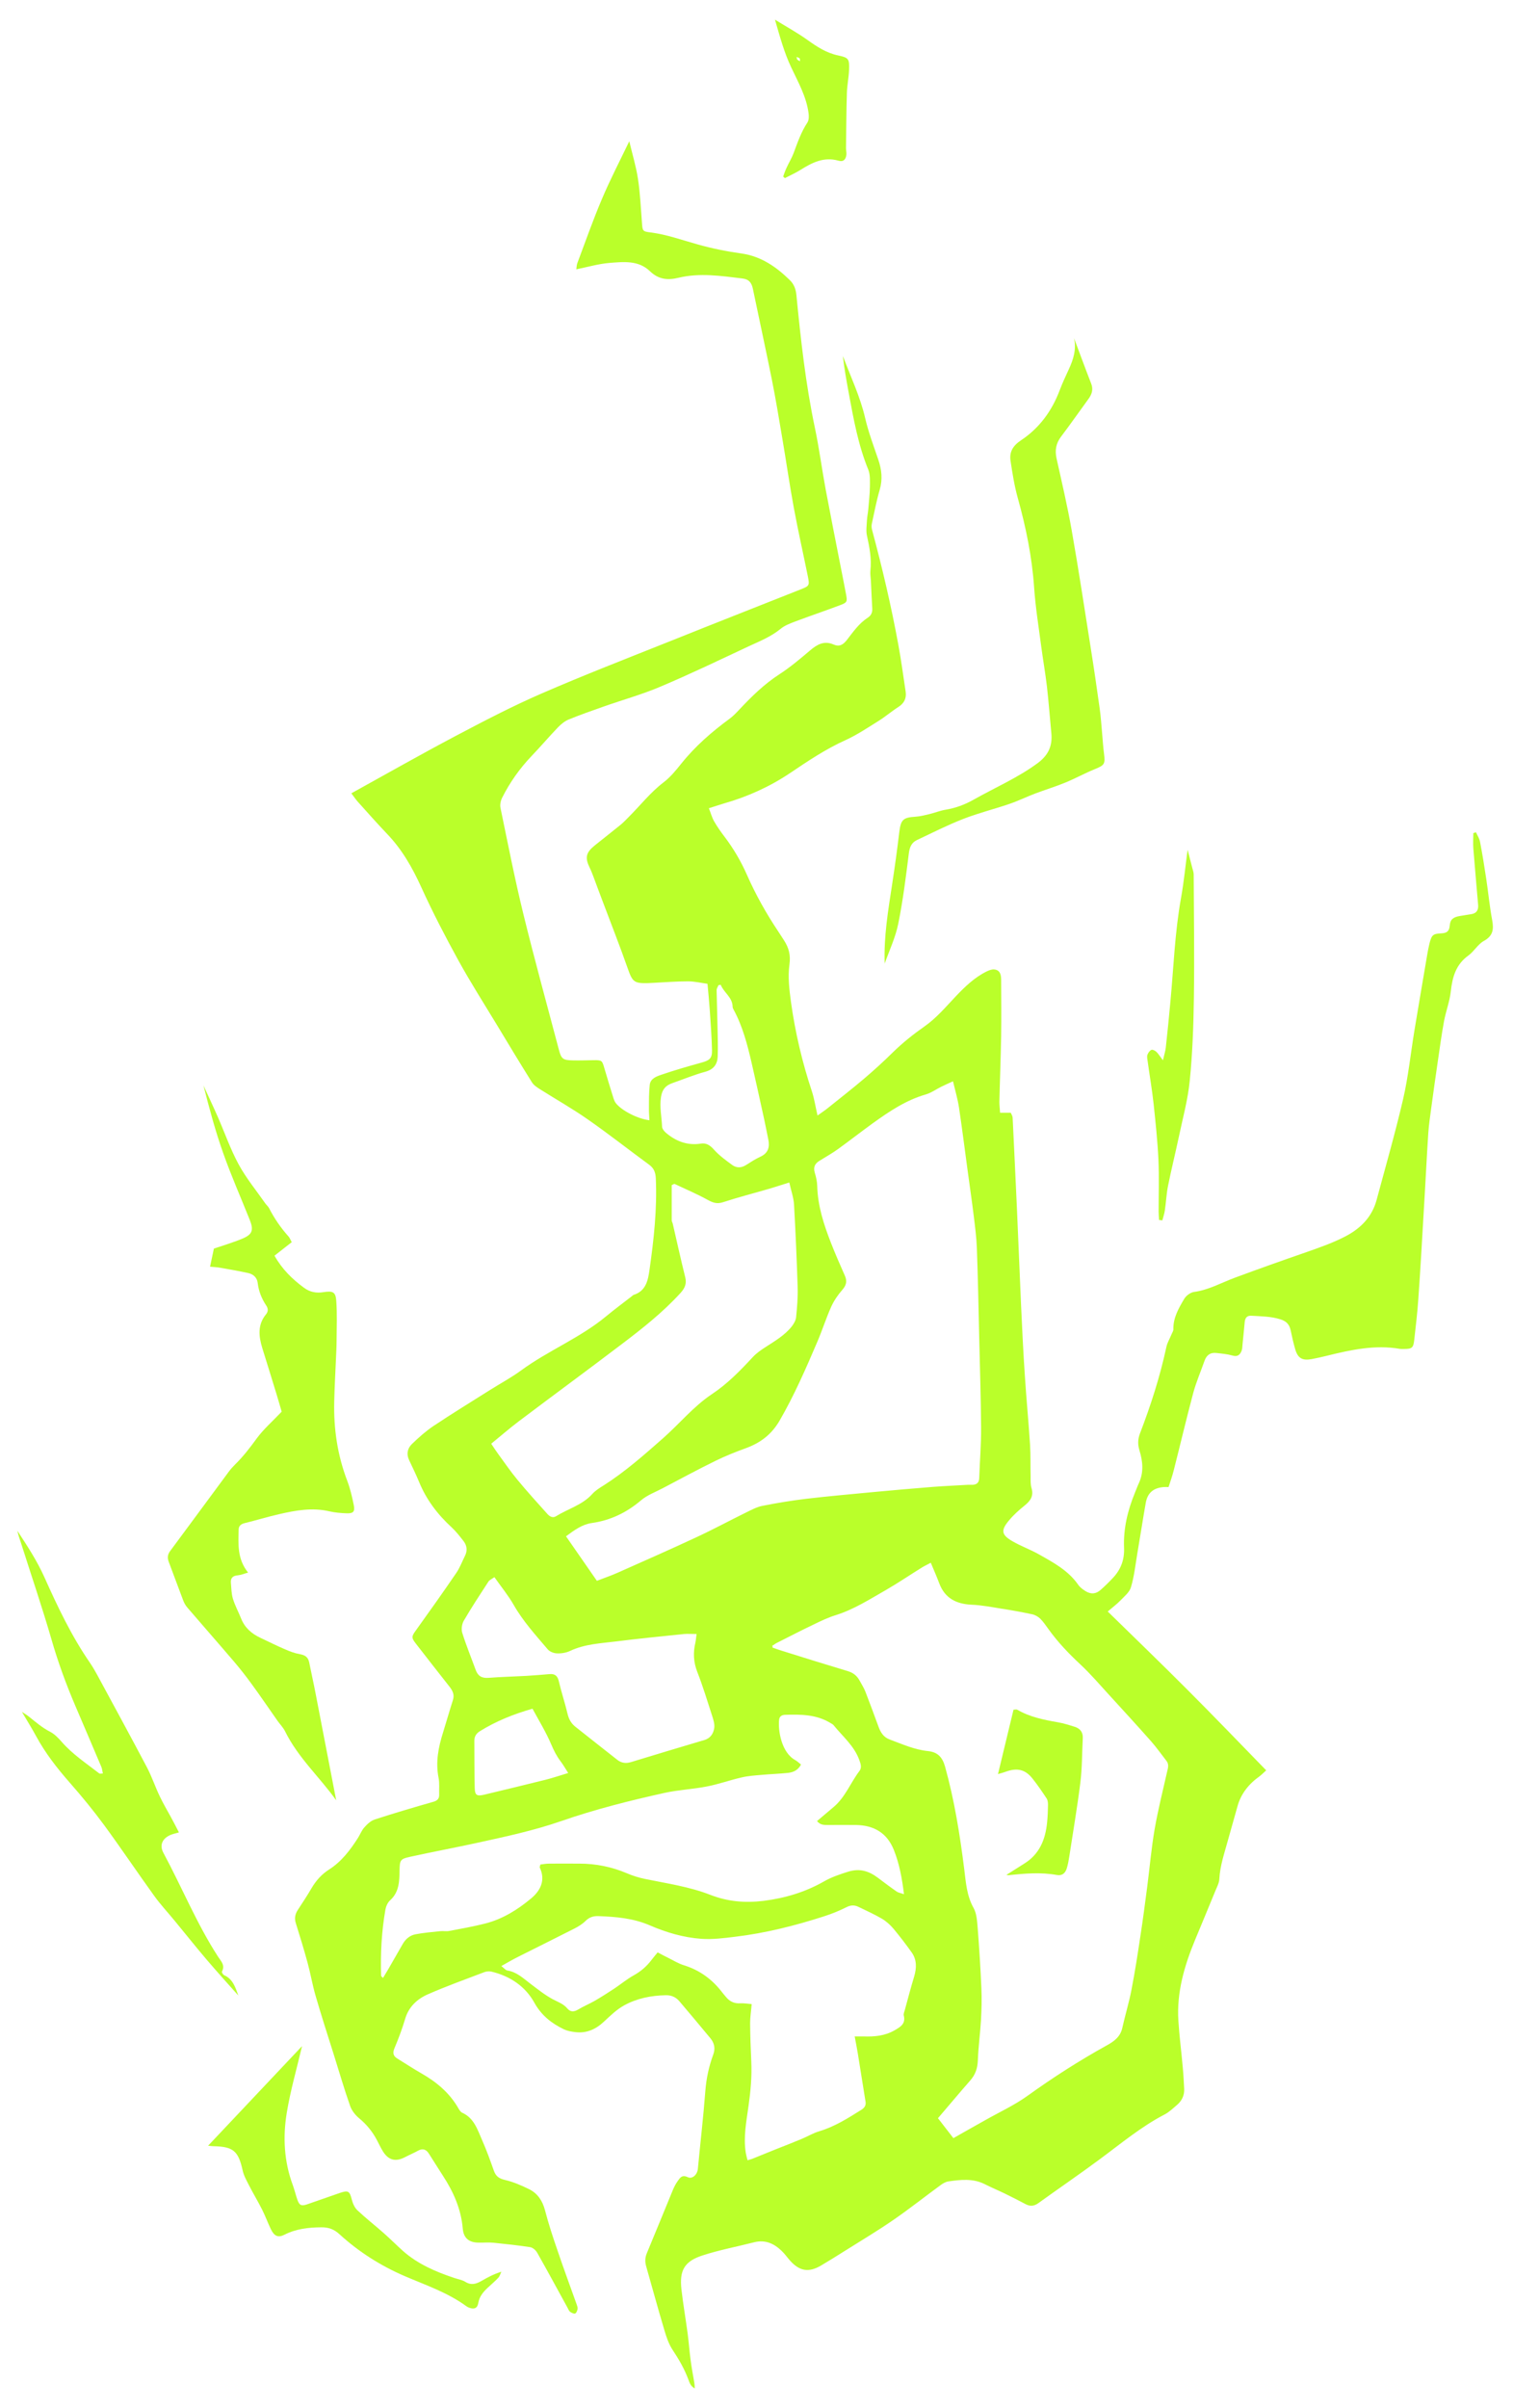 <?xml version="1.0" encoding="UTF-8"?>
<svg id="Layer_1" data-name="Layer 1" xmlns="http://www.w3.org/2000/svg" version="1.1" viewBox="0 0 154 245">
  <defs>
    <style>
      .cls-1 {
        fill: #baff2a;
      }

      .cls-1, .cls-2 {
        stroke-width: 0px;
      }

      .cls-2 {
        fill: #a515ff;
      }
    </style>
  </defs>
  <path class="cls-2" d="M-291.42-38.81"/>
  <g id="ELECTRIC_04" data-name="ELECTRIC 04">
    <path class="cls-1" d="M150.22,84.65c.15.34.37.66.43,1.02.24,1.25.44,2.51.63,3.77.21,1.39.34,2.79.6,4.17.17.93.1,1.6-.85,2.12-.61.34-.99,1.06-1.57,1.48-1.27.91-1.63,2.19-1.79,3.64-.11,1.03-.5,2.02-.69,3.04-.25,1.35-.43,2.71-.63,4.06-.23,1.59-.46,3.17-.67,4.76-.11.84-.24,1.69-.3,2.53-.17,2.58-.29,5.17-.45,7.75-.18,3.07-.35,6.14-.57,9.21-.09,1.37-.26,2.73-.41,4.1-.09.83-.22.94-1.06.94-.13,0-.27.01-.4-.01-2.54-.44-4.99.1-7.43.7-.51.13-1.03.24-1.54.34-.96.18-1.42-.08-1.69-1.01-.18-.63-.33-1.27-.46-1.91-.13-.6-.42-.93-1.06-1.13-.97-.3-1.95-.3-2.94-.36-.47-.03-.64.24-.68.66-.07.75-.14,1.5-.22,2.25-.02.23-.02.47-.1.67-.16.4-.41.62-.92.47-.53-.15-1.1-.2-1.65-.26-.62-.07-1,.23-1.2.8-.38,1.08-.84,2.14-1.14,3.24-.7,2.62-1.32,5.26-1.99,7.89-.14.57-.34,1.12-.53,1.71-.19,0-.34-.01-.5,0-1.05.09-1.64.59-1.82,1.61-.31,1.74-.57,3.48-.87,5.22-.19,1.13-.31,2.28-.64,3.37-.15.51-.68.93-1.08,1.35-.36.37-.78.68-1.28,1.11,2.79,2.73,5.51,5.35,8.17,8.02,2.67,2.67,5.28,5.39,7.96,8.14-.29.26-.47.45-.67.6-1.11.79-1.92,1.79-2.27,3.12-.31,1.14-.65,2.27-.96,3.41-.35,1.29-.8,2.56-.87,3.92-.02.41-.24.81-.4,1.2-.68,1.67-1.38,3.33-2.07,5-1.09,2.63-1.88,5.33-1.7,8.21.1,1.6.31,3.19.45,4.79.07.72.1,1.44.14,2.16.03.67-.24,1.22-.74,1.64-.4.34-.79.72-1.25.96-2.39,1.24-4.44,2.96-6.58,4.54-2.06,1.53-4.19,2.98-6.27,4.48-.43.31-.83.35-1.29.11-.7-.37-1.4-.73-2.12-1.08-.68-.33-1.38-.62-2.05-.96-1.19-.6-2.44-.46-3.69-.28-.28.04-.56.2-.79.37-1.59,1.16-3.14,2.39-4.76,3.51-1.65,1.14-3.38,2.17-5.08,3.24-.78.49-1.56.98-2.36,1.45-1.25.73-2.19.56-3.16-.54-.28-.32-.53-.68-.84-.97-.77-.74-1.66-1.15-2.78-.87-1.75.45-3.54.78-5.26,1.34-1.85.6-2.37,1.52-2.15,3.46.17,1.49.43,2.98.63,4.47.12.9.18,1.8.3,2.7.1.78.25,1.54.38,2.32.03.16.03.31.05.58-.44-.23-.53-.58-.65-.89-.4-1.08-.97-2.07-1.61-3.03-.39-.59-.63-1.3-.83-1.98-.65-2.17-1.24-4.35-1.86-6.52-.13-.46-.12-.89.07-1.34.9-2.15,1.77-4.31,2.66-6.46.13-.3.28-.6.47-.86.24-.34.44-.69,1.03-.41.48.23.98-.28,1.03-.84.25-2.64.56-5.27.76-7.91.1-1.29.36-2.52.81-3.73.22-.61.12-1.15-.29-1.65-1.05-1.26-2.1-2.53-3.17-3.78-.36-.42-.83-.62-1.4-.6-1.48.03-2.91.32-4.19,1.02-.77.42-1.43,1.06-2.07,1.66-.84.79-1.79,1.22-2.95,1.07-.39-.05-.79-.12-1.13-.28-1.26-.61-2.29-1.41-3.01-2.71-.92-1.66-2.47-2.71-4.36-3.16-.24-.06-.53-.03-.76.06-1.91.73-3.84,1.42-5.71,2.24-1.1.48-1.97,1.28-2.33,2.53-.3,1-.67,1.99-1.08,2.96-.21.5-.12.81.32,1.07.81.5,1.62,1.03,2.44,1.5,1.54.88,2.86,1.99,3.75,3.55.1.17.22.37.38.44,1.22.55,1.56,1.73,2.03,2.79.45,1.02.83,2.07,1.2,3.12.2.55.51.79,1.12.93.86.2,1.69.56,2.48.95.86.43,1.35,1.18,1.6,2.13.36,1.39.81,2.75,1.28,4.11.62,1.83,1.29,3.64,1.94,5.46.05.15.12.32.1.47-.03.17-.12.42-.25.47-.13.05-.36-.07-.51-.17-.12-.09-.18-.26-.26-.41-1.03-1.87-2.04-3.75-3.09-5.6-.14-.25-.45-.53-.72-.57-1.24-.19-2.48-.32-3.73-.45-.49-.05-.99,0-1.48-.01-1.01,0-1.57-.45-1.65-1.44-.17-1.98-.95-3.73-2.02-5.37-.48-.74-.95-1.5-1.43-2.25-.27-.42-.61-.56-1.09-.3-.43.24-.89.43-1.33.66-.97.51-1.7.32-2.27-.61-.22-.36-.4-.75-.6-1.13-.45-.85-1.04-1.58-1.79-2.2-.39-.32-.75-.77-.92-1.23-.61-1.73-1.12-3.49-1.67-5.24-.63-2-1.28-4-1.86-6.01-.32-1.1-.51-2.24-.81-3.34-.37-1.36-.78-2.7-1.2-4.04-.17-.52-.06-.96.23-1.39.47-.72.94-1.43,1.37-2.17.46-.78,1.03-1.42,1.8-1.91,1.25-.8,2.12-1.95,2.91-3.18.23-.36.38-.78.66-1.09.29-.33.66-.68,1.06-.81,1.97-.64,3.97-1.23,5.97-1.8.43-.12.61-.34.59-.76-.02-.56.05-1.13-.06-1.67-.32-1.6-.02-3.12.46-4.64.34-1.09.65-2.19,1-3.28.17-.54-.02-.94-.34-1.35-1.14-1.44-2.27-2.9-3.4-4.35-.51-.65-.49-.76,0-1.43,1.38-1.92,2.75-3.85,4.08-5.8.37-.54.6-1.17.89-1.75.26-.52.2-1.03-.14-1.48-.38-.49-.77-.99-1.22-1.41-1.43-1.31-2.57-2.81-3.31-4.61-.31-.75-.67-1.49-1.02-2.23-.29-.62-.17-1.19.28-1.63.68-.66,1.4-1.3,2.18-1.83,1.89-1.26,3.83-2.45,5.75-3.66,1.06-.67,2.17-1.26,3.18-2,2.77-2.03,6.01-3.31,8.66-5.51.86-.71,1.76-1.38,2.64-2.06.05-.04.1-.1.16-.12,1.27-.4,1.47-1.5,1.62-2.56.44-3.08.78-6.17.64-9.3-.03-.62-.2-1.04-.7-1.4-2.09-1.53-4.13-3.14-6.26-4.62-1.56-1.09-3.23-2.03-4.84-3.05-.3-.19-.63-.41-.81-.7-1.22-1.95-2.41-3.92-3.59-5.88-1.31-2.16-2.67-4.3-3.89-6.51-1.34-2.44-2.63-4.92-3.78-7.45-.91-2-1.96-3.85-3.49-5.44-1.02-1.07-2-2.18-2.99-3.28-.21-.24-.39-.51-.64-.84,3.57-1.97,7.03-3.94,10.55-5.8,2.88-1.52,5.79-3.04,8.78-4.34,4.35-1.89,8.79-3.61,13.2-5.37,4.41-1.77,8.83-3.5,13.24-5.25.86-.34.88-.39.69-1.34-.47-2.31-.99-4.61-1.42-6.93-.44-2.38-.78-4.78-1.19-7.17-.33-1.97-.66-3.94-1.05-5.9-.62-3.08-1.29-6.15-1.93-9.23-.13-.61-.39-.97-1.08-1.05-2.16-.26-4.33-.59-6.49-.07-1.11.27-2.04.17-2.91-.67-1.17-1.13-2.69-.95-4.12-.84-1.1.09-2.19.41-3.37.65.03-.21.03-.43.1-.62.82-2.18,1.59-4.38,2.5-6.52.84-1.99,1.84-3.91,2.79-5.89.29,1.24.68,2.51.88,3.8.23,1.48.29,2.99.41,4.49.06.84.06.89.89.99,1.65.21,3.2.78,4.79,1.22,1.46.41,2.95.71,4.45.92,2.01.29,3.54,1.36,4.93,2.72.41.4.6.9.66,1.5.44,4.53.94,9.05,1.88,13.51.44,2.08.71,4.19,1.1,6.28.47,2.51.97,5.01,1.46,7.52.21,1.06.42,2.12.62,3.18.13.72.11.8-.64,1.08-1.51.57-3.03,1.08-4.54,1.65-.52.2-1.07.4-1.49.75-.99.81-2.16,1.27-3.28,1.79-2.99,1.4-5.96,2.83-9,4.11-1.84.78-3.79,1.32-5.69,1.99-1.21.43-2.43.85-3.62,1.34-.4.17-.77.48-1.08.8-.91.95-1.76,1.95-2.67,2.9-1.21,1.27-2.22,2.69-3,4.25-.15.3-.24.71-.17,1.03.75,3.62,1.46,7.26,2.34,10.85,1.13,4.61,2.4,9.19,3.61,13.78.24.9.4,1.04,1.38,1.06.73.02,1.45-.01,2.18-.02.79-.01.84.04,1.04.74.31,1.07.64,2.13.97,3.19.05.15.12.31.22.44.59.76,2.24,1.61,3.42,1.74-.02-.42-.06-.83-.05-1.24,0-.78,0-1.56.08-2.34.06-.66.69-.88,1.19-1.05,1.34-.46,2.7-.85,4.07-1.23.82-.22,1.1-.43,1.08-1.26-.03-1.37-.14-2.75-.23-4.12-.06-.85-.14-1.69-.23-2.64-.65-.09-1.32-.25-1.99-.25-1.15,0-2.3.09-3.46.15-.2,0-.4.03-.59.03-1.45.04-1.6-.13-2.09-1.53-.78-2.22-1.65-4.42-2.48-6.63-.34-.89-.67-1.78-1-2.67-.12-.31-.23-.61-.38-.91-.5-1.03-.39-1.54.53-2.28.87-.7,1.76-1.39,2.63-2.1.3-.25.57-.54.85-.82,1.16-1.16,2.17-2.46,3.49-3.47.7-.53,1.28-1.24,1.83-1.93,1.41-1.76,3.09-3.22,4.9-4.55.37-.27.69-.61,1-.94,1.24-1.32,2.52-2.58,4.06-3.58,1.1-.71,2.12-1.57,3.12-2.42.73-.62,1.44-1.04,2.41-.62.59.26.97.03,1.35-.45.64-.83,1.24-1.7,2.15-2.29.33-.21.47-.54.44-.93-.05-.95-.1-1.9-.14-2.84-.02-.33-.08-.66-.05-.98.14-1.23-.09-2.4-.35-3.59-.11-.49-.02-1.03,0-1.55.02-.39.11-.78.14-1.16.06-.75.15-1.5.16-2.25,0-.58.05-1.22-.16-1.74-1.03-2.51-1.5-5.15-1.99-7.79-.23-1.25-.46-2.51-.6-3.78.79,2.1,1.76,4.12,2.27,6.32.33,1.43.86,2.82,1.33,4.21.35,1.02.46,2.01.15,3.08-.33,1.13-.55,2.29-.8,3.44-.05.21-.03.46.03.67,1.04,3.86,1.95,7.75,2.67,11.68.29,1.57.5,3.16.74,4.75.1.69-.16,1.19-.76,1.57-.69.44-1.32.99-2.02,1.42-1.09.68-2.16,1.4-3.32,1.93-2.03.91-3.85,2.14-5.68,3.37-2.06,1.38-4.32,2.4-6.71,3.08-.47.14-.94.3-1.54.49.19.47.31.94.54,1.34.31.54.67,1.05,1.05,1.55.91,1.2,1.67,2.49,2.28,3.87.89,2.02,1.96,3.93,3.19,5.77.2.3.4.61.59.91.49.76.69,1.5.55,2.48-.17,1.24-.01,2.55.16,3.81.43,3.08,1.14,6.11,2.13,9.08.24.73.35,1.5.57,2.45.44-.32.76-.52,1.05-.76,1.23-.99,2.48-1.96,3.68-2.98,1-.85,1.98-1.74,2.91-2.66,1.01-.99,2.1-1.86,3.27-2.68,1.17-.82,2.13-1.95,3.12-3,.96-1.01,1.94-1.97,3.21-2.59.23-.11.5-.21.74-.19.48.04.7.35.71,1,.01,1.94.03,3.87,0,5.81-.04,2.22-.13,4.44-.18,6.67,0,.35.05.7.07,1.1h1.09c.06.15.18.32.19.5.15,3.11.3,6.22.44,9.33.15,3.27.27,6.54.42,9.82.11,2.35.22,4.71.38,7.06.15,2.35.38,4.7.53,7.05.07,1.08.03,2.16.06,3.25,0,.39-.02.8.09,1.17.24.8-.1,1.3-.7,1.78-.56.45-1.11.94-1.57,1.49-.88,1.04-.81,1.49.36,2.16.85.49,1.8.83,2.65,1.31,1.49.84,3.01,1.65,4.02,3.11.18.26.47.47.74.64.56.34,1.05.3,1.54-.13.44-.39.87-.81,1.27-1.24.8-.86,1.16-1.85,1.11-3.05-.08-1.92.36-3.77,1.09-5.55.14-.33.26-.68.41-1,.52-1.11.41-2.23.07-3.34-.18-.59-.18-1.11.04-1.71,1.11-2.88,2.05-5.81,2.7-8.83.09-.43.34-.83.51-1.25.07-.18.2-.36.2-.53-.03-1.18.54-2.15,1.1-3.1.19-.33.64-.66,1-.71,1.51-.2,2.8-.95,4.19-1.46,2.35-.87,4.71-1.71,7.08-2.53,1.43-.5,2.86-.99,4.21-1.7,1.52-.81,2.64-1.96,3.1-3.65.92-3.42,1.9-6.82,2.7-10.26.53-2.29.77-4.65,1.15-6.97.42-2.55.86-5.09,1.29-7.64.07-.42.15-.84.25-1.25.22-.85.34-.98,1.19-1.02.56-.03.82-.19.87-.8.05-.63.37-.86,1.05-.97.39-.06.78-.13,1.17-.19.53-.09.71-.44.67-.93-.16-1.92-.34-3.84-.49-5.77-.04-.51,0-1.02,0-1.54.1-.03.2-.06.3-.09ZM78.63,167.37v.25c.31.11.64.23.97.33,2.23.7,4.47,1.4,6.71,2.07.55.17.93.48,1.19.97.2.37.44.74.59,1.13.45,1.16.88,2.33,1.31,3.5.22.61.51,1.12,1.18,1.36,1.27.47,2.5,1.03,3.87,1.17.99.1,1.47.62,1.74,1.57.95,3.42,1.51,6.9,1.95,10.41.17,1.35.25,2.72.95,3.97.32.57.36,1.32.42,2,.16,2.06.29,4.11.38,6.17.05,1.08.02,2.16-.04,3.24-.08,1.37-.27,2.73-.32,4.11-.03.8-.25,1.45-.78,2.05-1.08,1.23-2.13,2.49-3.28,3.83.51.66,1.02,1.32,1.57,2.03.41-.24.75-.43,1.09-.62.72-.4,1.43-.8,2.15-1.21,1.43-.81,2.95-1.51,4.28-2.46,2.6-1.87,5.28-3.59,8.08-5.14.73-.4,1.39-.87,1.59-1.77.29-1.31.69-2.6.94-3.91.35-1.8.63-3.61.9-5.42.26-1.68.48-3.37.7-5.05.25-1.94.42-3.9.75-5.83.34-1.96.83-3.9,1.27-5.85.09-.39.22-.76-.06-1.12-.52-.67-1.01-1.36-1.57-2-1.39-1.57-2.81-3.12-4.23-4.67-.98-1.07-1.92-2.17-2.97-3.15-1.18-1.1-2.29-2.26-3.23-3.57-.27-.37-.53-.76-.85-1.08-.22-.21-.53-.39-.84-.45-1.03-.22-2.07-.41-3.11-.57-1.01-.16-2.02-.36-3.03-.4-1.57-.07-2.73-.66-3.3-2.18-.25-.67-.54-1.32-.86-2.09-.33.18-.62.31-.88.47-1.23.76-2.43,1.58-3.68,2.3-1.65.94-3.26,1.98-5.11,2.56-.78.24-1.53.6-2.27.96-1.28.61-2.53,1.26-3.8,1.9-.11.06-.21.14-.31.21ZM60.75,160.83c.74-.29,1.43-.52,2.08-.81,2.68-1.19,5.36-2.37,8.02-3.61,1.73-.8,3.41-1.71,5.12-2.55.53-.26,1.07-.55,1.64-.66,1.45-.29,2.92-.53,4.39-.71,2.29-.27,4.58-.47,6.88-.69,2.03-.19,4.07-.37,6.1-.53,1.18-.09,2.37-.14,3.55-.21.16,0,.33,0,.49,0,.43-.03.64-.25.65-.7.06-1.7.2-3.4.19-5.1-.02-3.05-.12-6.09-.19-9.13-.07-3.05-.13-6.09-.24-9.14-.04-1.08-.18-2.15-.31-3.22-.19-1.56-.42-3.11-.63-4.67-.29-2.14-.56-4.28-.88-6.42-.13-.86-.38-1.7-.61-2.67-.49.22-.84.38-1.19.55-.53.26-1.03.63-1.59.79-2.01.58-3.7,1.72-5.36,2.91-1.2.87-2.37,1.78-3.57,2.65-.61.44-1.28.81-1.92,1.21-.44.28-.6.65-.44,1.18.13.44.24.9.25,1.35.05,2.04.67,3.93,1.4,5.8.44,1.13.93,2.24,1.42,3.35.24.55.14.96-.26,1.42-.45.51-.85,1.1-1.13,1.71-.52,1.16-.91,2.39-1.41,3.56-1.17,2.74-2.36,5.47-3.86,8.06-.82,1.4-1.94,2.24-3.41,2.78-1.05.38-2.1.8-3.1,1.29-1.8.88-3.57,1.84-5.34,2.77-.75.4-1.59.7-2.23,1.24-1.47,1.25-3.11,2.05-5.03,2.32-.97.14-1.74.7-2.62,1.35,1.05,1.52,2.06,2.97,3.13,4.51ZM38.98,201.24c.19-.32.37-.61.54-.9.49-.85.98-1.7,1.47-2.56.29-.51.73-.88,1.3-.99.84-.16,1.69-.23,2.54-.32.29-.03.6.04.89-.02,1.23-.23,2.46-.45,3.68-.76,1.76-.45,3.28-1.4,4.65-2.54.96-.8,1.5-1.85.89-3.15-.02-.05.02-.12.06-.31.27-.03.58-.09.89-.09,1.02-.01,2.05,0,3.08,0,1.67,0,3.27.32,4.81.97.6.26,1.24.46,1.88.59,2.23.46,4.49.78,6.62,1.61,1.77.69,3.53.85,5.43.62,2.2-.28,4.25-.89,6.16-1.98.77-.44,1.6-.72,2.46-.99,1.19-.37,2.12-.06,3.04.63.63.48,1.26.95,1.91,1.4.16.11.39.14.73.26-.2-1.63-.47-3.1-1.03-4.5-.69-1.73-2.02-2.51-3.85-2.54-.96-.01-1.92,0-2.88,0-.39,0-.77,0-1.09-.4.59-.5,1.14-.96,1.69-1.43,1.19-1,1.72-2.47,2.63-3.67.26-.35.12-.73-.02-1.12-.52-1.44-1.7-2.4-2.62-3.54-.08-.1-.21-.15-.32-.22-1.42-.87-3.01-.88-4.6-.83-.34.01-.58.15-.62.5-.12,1.12.25,3.34,1.63,4.1.22.12.4.3.6.46-.31.59-.79.79-1.33.85-.88.09-1.77.12-2.66.2-.69.06-1.38.1-2.05.26-1.19.27-2.34.69-3.54.92-1.42.28-2.88.34-4.29.65-3.57.79-7.11,1.68-10.56,2.88-2.75.95-5.58,1.56-8.42,2.18-2.32.51-4.65.94-6.96,1.45-.98.21-1.03.36-1.05,1.34-.02,1.11-.02,2.23-.96,3.08-.25.22-.42.61-.48.94-.39,2.23-.51,4.48-.44,6.74,0,.05.08.09.21.24ZM86.98,207.18c.4,0,.66,0,.91,0,1.1.04,2.17-.05,3.16-.62.59-.34,1.16-.66.94-1.51-.04-.17.06-.38.11-.57.31-1.14.61-2.28.95-3.4.25-.86.28-1.69-.25-2.44-.59-.83-1.21-1.64-1.86-2.42-.33-.39-.74-.76-1.18-1.02-.77-.45-1.58-.81-2.38-1.2-.41-.2-.78-.19-1.22.03-.73.37-1.5.68-2.28.93-2.95.95-5.96,1.71-9.05,2.08-1.14.14-2.31.29-3.45.21-1.82-.13-3.58-.65-5.24-1.37-1.69-.73-3.43-.87-5.21-.94-.52-.02-.94.1-1.33.49-.32.32-.73.57-1.14.78-1.91.97-3.83,1.92-5.74,2.88-.54.27-1.07.58-1.69.93.29.23.43.42.6.45.97.15,1.63.8,2.36,1.35.73.55,1.46,1.14,2.26,1.57.52.28,1.08.46,1.48.93.33.4.7.38,1.14.11.53-.32,1.12-.56,1.66-.87.68-.39,1.34-.82,2-1.25.66-.44,1.27-.95,1.95-1.33.74-.41,1.35-.93,1.85-1.6.17-.23.37-.45.61-.75.37.2.71.38,1.06.55.53.26,1.05.59,1.61.76,1.61.5,2.88,1.43,3.89,2.75.12.16.25.3.38.46.38.47.84.7,1.47.66.35-.02.7.04,1.16.08-.06.72-.16,1.33-.16,1.94.01,1.31.06,2.61.12,3.92.07,1.51-.07,3-.28,4.5-.22,1.58-.54,3.17-.28,4.78.04.24.11.47.18.75.22-.07.35-.1.46-.14.79-.32,1.58-.64,2.37-.96.88-.35,1.77-.69,2.65-1.06.61-.25,1.18-.6,1.81-.79,1.58-.47,2.93-1.33,4.3-2.19.3-.19.48-.43.42-.81-.27-1.64-.52-3.29-.79-4.93-.08-.51-.19-1.02-.31-1.69ZM80.32,120.31c-.8.25-1.39.44-1.99.62-1.58.46-3.17.87-4.74,1.38-.62.2-1.03.05-1.56-.24-1.09-.6-2.24-1.09-3.37-1.62-.04-.02-.12.05-.29.12,0,1.15,0,2.36,0,3.56,0,.13.08.25.11.38.42,1.82.82,3.64,1.27,5.45.16.66-.06,1.12-.49,1.59-1.81,1.98-3.9,3.63-6.03,5.24-3.46,2.63-6.97,5.2-10.44,7.82-.94.71-1.82,1.48-2.79,2.27.28.42.49.75.72,1.06.64.87,1.25,1.77,1.94,2.6.98,1.19,2.02,2.33,3.05,3.48.23.26.55.45.88.24,1.22-.76,2.68-1.14,3.69-2.26.32-.36.76-.63,1.18-.89,2.18-1.39,4.1-3.09,6.03-4.79,1.68-1.48,3.1-3.24,4.98-4.49,1.58-1.05,2.88-2.39,4.16-3.77.37-.4.85-.73,1.32-1.03.94-.61,1.92-1.18,2.63-2.07.21-.27.41-.61.45-.93.1-1.01.19-2.03.16-3.04-.09-2.81-.21-5.63-.37-8.44-.04-.7-.29-1.38-.48-2.24ZM50.33,160.45c-.31.22-.51.3-.61.45-.86,1.32-1.73,2.64-2.52,4-.19.33-.26.86-.15,1.22.4,1.28.91,2.52,1.37,3.78.22.61.62.85,1.29.8,1.28-.1,2.57-.13,3.85-.2.79-.05,1.58-.11,2.36-.18.55-.05.83.16.96.73.26,1.12.63,2.21.89,3.32.13.54.37.97.8,1.31,1.42,1.12,2.84,2.25,4.26,3.36.42.33.88.39,1.4.23,2.49-.76,4.98-1.51,7.48-2.25.63-.19.91-.68.99-1.23.05-.4-.09-.84-.22-1.24-.48-1.49-.94-3-1.51-4.46-.39-1-.43-1.97-.19-2.98.06-.27.07-.55.12-.87-.5,0-.89-.03-1.28,0-2.29.24-4.58.46-6.87.75-1.59.2-3.22.26-4.72.97-.4.19-.9.27-1.34.25-.32-.01-.74-.17-.94-.41-1.23-1.45-2.52-2.86-3.47-4.53-.55-.96-1.26-1.82-1.96-2.82ZM73.38,100.19c-.08.01-.17.02-.25.04-.07.17-.19.34-.19.51.02,1.21.07,2.42.09,3.63.02,1.05.06,2.09.02,3.14-.04.78-.42,1.3-1.27,1.53-1.14.31-2.24.77-3.36,1.16-.68.24-1.02.64-1.14,1.41-.16,1.03.07,2.02.11,3.02.01.26.3.56.54.74.99.79,2.11,1.18,3.4.98.57-.09.95.17,1.34.61.54.6,1.21,1.09,1.87,1.57.43.31.92.3,1.39,0,.47-.3.95-.61,1.45-.84.82-.37.98-.99.82-1.77-.19-.93-.37-1.86-.58-2.78-.37-1.69-.74-3.38-1.13-5.06-.43-1.85-.91-3.69-1.83-5.38-.05-.09-.09-.18-.09-.28-.02-.97-.9-1.43-1.21-2.23ZM57.84,180.39c-.3-.47-.52-.86-.79-1.21-.4-.53-.68-1.09-.94-1.7-.53-1.25-1.25-2.42-1.91-3.64-1.97.56-3.73,1.28-5.36,2.29-.37.23-.56.54-.56.97.01,1.61,0,3.21.04,4.82.02.72.22.84.95.67,2.08-.5,4.17-1,6.25-1.52.73-.18,1.44-.43,2.32-.69Z"/>
    <path class="cls-1" d="M29.7,126.37c-.63.5-1.19.94-1.76,1.38.76,1.36,1.81,2.39,3.01,3.27.58.43,1.24.56,1.97.44.98-.15,1.25-.02,1.31.93.09,1.3.04,2.6.03,3.91,0,.69-.04,1.38-.07,2.06-.06,1.41-.14,2.81-.17,4.22-.07,2.78.33,5.48,1.33,8.09.3.79.49,1.63.66,2.46.13.66-.05.85-.72.83-.59-.02-1.19-.07-1.76-.2-1.73-.41-3.42-.1-5.09.28-1.19.27-2.36.63-3.54.92-.37.09-.61.28-.61.66-.03,1.47-.16,2.97.96,4.37-.4.11-.72.25-1.05.28-.49.04-.74.26-.7.75.05.55.05,1.12.21,1.64.21.69.56,1.33.83,2,.37.94,1.07,1.55,1.97,1.97.84.39,1.66.81,2.51,1.17.48.21.98.4,1.5.49.52.09.84.3.95.83.21,1.06.45,2.11.65,3.16.71,3.66,1.41,7.32,2.1,10.88-1.64-2.31-3.88-4.33-5.21-7.03-.19-.38-.5-.69-.75-1.04-.89-1.26-1.75-2.54-2.66-3.78-.56-.77-1.15-1.52-1.76-2.24-1.58-1.85-3.19-3.68-4.77-5.52-.19-.22-.34-.49-.44-.77-.49-1.29-.96-2.58-1.45-3.87-.15-.39-.14-.73.13-1.1,2-2.69,3.98-5.39,5.98-8.09.19-.26.42-.51.65-.74.83-.81,1.52-1.72,2.2-2.65.69-.94,1.6-1.73,2.53-2.71-.14-.47-.32-1.12-.52-1.77-.48-1.56-.96-3.13-1.45-4.69-.37-1.21-.5-2.38.38-3.45.25-.31.21-.6.01-.9-.46-.7-.76-1.44-.86-2.28-.06-.54-.43-.89-.95-1.01-.96-.21-1.93-.38-2.91-.55-.31-.06-.63-.06-.99-.1.15-.71.28-1.3.39-1.84.99-.34,1.96-.62,2.89-1.01,1.04-.43,1.18-.87.75-1.94-.9-2.25-1.88-4.47-2.69-6.76-.8-2.25-1.42-4.56-2.01-6.89.48,1.06.98,2.11,1.45,3.18.71,1.62,1.29,3.3,2.13,4.85.76,1.4,1.8,2.66,2.72,3.98.11.16.28.29.37.46.54,1.06,1.21,2.03,2,2.91.1.11.16.28.3.54Z"/>
    <path class="cls-1" d="M90.05,98.09c-.11-2.78.35-5.46.76-8.15.27-1.75.51-3.5.72-5.26.16-1.29.38-1.51,1.65-1.59.48-.03.97-.16,1.44-.27.54-.13,1.07-.35,1.62-.44,1.03-.17,1.97-.52,2.87-1.03,2.18-1.23,4.49-2.22,6.52-3.72,1.1-.82,1.5-1.76,1.38-3.03-.15-1.59-.27-3.18-.45-4.77-.16-1.36-.4-2.71-.58-4.07-.26-1.98-.58-3.96-.72-5.95-.21-3.12-.83-6.15-1.67-9.16-.34-1.22-.54-2.49-.73-3.75-.14-.92.23-1.55,1.07-2.11,1.85-1.23,3.13-2.97,3.92-5.06.28-.74.61-1.45.94-2.16.46-1,.79-2.02.53-3.17.58,1.55,1.15,3.1,1.75,4.64.23.6.06,1.08-.29,1.56-.93,1.27-1.83,2.57-2.78,3.82-.52.69-.64,1.39-.46,2.22.54,2.43,1.11,4.85,1.54,7.3.7,3.96,1.3,7.95,1.93,11.92.33,2.07.63,4.14.92,6.21.12.84.17,1.69.25,2.54.06.68.1,1.37.19,2.05.14,1.09.05,1.19-.98,1.61-1,.41-1.96.94-2.96,1.35-1,.41-2.05.73-3.06,1.11-.89.34-1.75.76-2.66,1.07-1.56.53-3.17.93-4.7,1.53-1.59.62-3.12,1.4-4.67,2.13-.55.26-.75.71-.83,1.33-.3,2.4-.6,4.81-1.08,7.18-.28,1.4-.91,2.72-1.39,4.08Z"/>
    <path class="cls-1" d="M18.2,186.43c-.36.1-.58.15-.79.23-.88.35-1.21,1.05-.77,1.86,1.88,3.49,3.38,7.19,5.55,10.54.28.44.76.87.4,1.52-.04.07.12.33.24.38.87.38,1.13,1.23,1.43,2.06-1.07-1.2-2.15-2.39-3.19-3.61-1.13-1.32-2.21-2.69-3.32-4.03-.69-.84-1.43-1.63-2.06-2.51-1.71-2.37-3.34-4.8-5.07-7.16-1.11-1.51-2.3-2.96-3.54-4.37-1.29-1.47-2.47-2.99-3.4-4.7-.42-.78-.89-1.53-1.45-2.48.35.23.55.35.72.49.69.55,1.34,1.12,2.14,1.53.45.23.84.63,1.18,1.02,1.11,1.28,2.52,2.2,3.84,3.23.06.04.18,0,.36,0-.06-.25-.07-.47-.15-.66-.88-2.08-1.77-4.16-2.66-6.24-.94-2.2-1.76-4.44-2.42-6.74-.95-3.27-2.05-6.5-3.08-9.74-.14-.43-.3-.85-.39-1.31,1,1.52,1.99,3.04,2.74,4.7,1.35,3.02,2.77,6.01,4.66,8.75.26.38.49.78.71,1.18,1.7,3.14,3.41,6.28,5.08,9.44.5.95.84,1.99,1.31,2.96.35.74.77,1.44,1.16,2.16.26.48.51.96.78,1.49Z"/>
    <path class="cls-1" d="M30.74,208.18c-.54,2.3-1.18,4.51-1.55,6.76-.41,2.47-.28,4.96.61,7.36.18.49.3,1.01.47,1.5.2.56.4.66.97.47,1.12-.38,2.24-.79,3.36-1.17.86-.29.99-.18,1.21.69.1.39.29.82.58,1.09.86.81,1.8,1.54,2.68,2.32.67.59,1.29,1.22,1.95,1.81,1.51,1.33,3.32,2.11,5.21,2.74.38.13.79.19,1.12.39.6.38,1.11.23,1.65-.08.62-.36,1.25-.7,2.03-.94-.1.21-.16.45-.31.61-.33.36-.72.68-1.08,1.02-.46.43-.85.89-.96,1.56-.09.54-.43.66-.95.46-.09-.04-.18-.08-.26-.14-1.91-1.4-4.15-2.15-6.29-3.07-2.45-1.06-4.66-2.46-6.62-4.25-.55-.51-1.12-.72-1.86-.71-1.3.01-2.56.15-3.74.75-.65.33-1.05.16-1.4-.58-.31-.65-.56-1.33-.88-1.97-.43-.85-.92-1.66-1.35-2.5-.25-.49-.53-.99-.64-1.52-.43-1.94-.95-2.39-2.94-2.43-.13,0-.25-.02-.57-.05,3.24-3.43,6.39-6.77,9.55-10.12Z"/>
    <path class="cls-1" d="M117.98,124.12c-.02-.28-.05-.56-.05-.84,0-1.77.06-3.54-.02-5.31-.09-1.89-.29-3.78-.49-5.66-.16-1.48-.42-2.96-.62-4.44-.03-.19-.07-.41,0-.58.07-.19.23-.41.4-.48.12-.05.37.08.5.2.2.19.35.44.67.86.13-.57.25-.93.29-1.29.17-1.56.33-3.12.47-4.68.33-3.52.45-7.05,1.08-10.54.3-1.67.46-3.37.67-4.9.14.53.31,1.19.48,1.85.06.22.14.44.14.66.02,4.19.08,8.37.02,12.56-.04,2.81-.14,5.62-.42,8.41-.19,1.94-.72,3.85-1.12,5.76-.35,1.65-.76,3.29-1.09,4.94-.17.83-.2,1.69-.33,2.53-.05.34-.17.66-.25.99-.1-.01-.2-.03-.31-.04Z"/>
    <path class="cls-1" d="M79.71,17.97c.11-.3.21-.61.35-.9.23-.51.53-.99.72-1.5.4-1.08.77-2.15,1.41-3.12.15-.24.15-.63.11-.93-.22-1.69-1.06-3.16-1.77-4.67-.7-1.48-1.13-3.05-1.65-4.85,1.23.76,2.31,1.35,3.3,2.06.97.69,1.93,1.33,3.13,1.58,1.09.23,1.15.36,1.11,1.49-.03.78-.2,1.56-.22,2.34-.06,1.86-.06,3.72-.09,5.59,0,.23.06.46.04.68-.06.5-.31.75-.8.61-1.5-.43-2.7.2-3.9.95-.5.31-1.04.55-1.56.82-.05-.05-.11-.1-.16-.15ZM81.43,6.24c-.01-.14,0-.24-.03-.29-.06-.07-.17-.09-.32-.16.04.16.03.24.07.27.06.06.15.1.29.18Z"/>
    <path class="cls-1" d="M102.43,190.75c.62-.39,1.22-.77,1.82-1.15,1.57-.97,2.16-2.47,2.33-4.2.06-.59.08-1.18.09-1.77,0-.22-.02-.48-.14-.66-.45-.68-.91-1.36-1.42-2-.76-.97-1.59-1.15-2.8-.7-.21.08-.43.13-.73.22.53-2.22,1.05-4.37,1.58-6.55.14,0,.29-.05.38,0,1.28.75,2.7,1.03,4.13,1.28.58.1,1.15.28,1.72.46.57.18.86.57.82,1.19-.08,1.5-.06,3.02-.25,4.51-.31,2.5-.74,4.98-1.12,7.48-.06.39-.13.78-.24,1.16-.15.54-.47.83-1.01.74-1.65-.3-3.28-.16-4.93.02-.08,0-.17-.02-.24-.04Z"/>
  </g>
</svg>